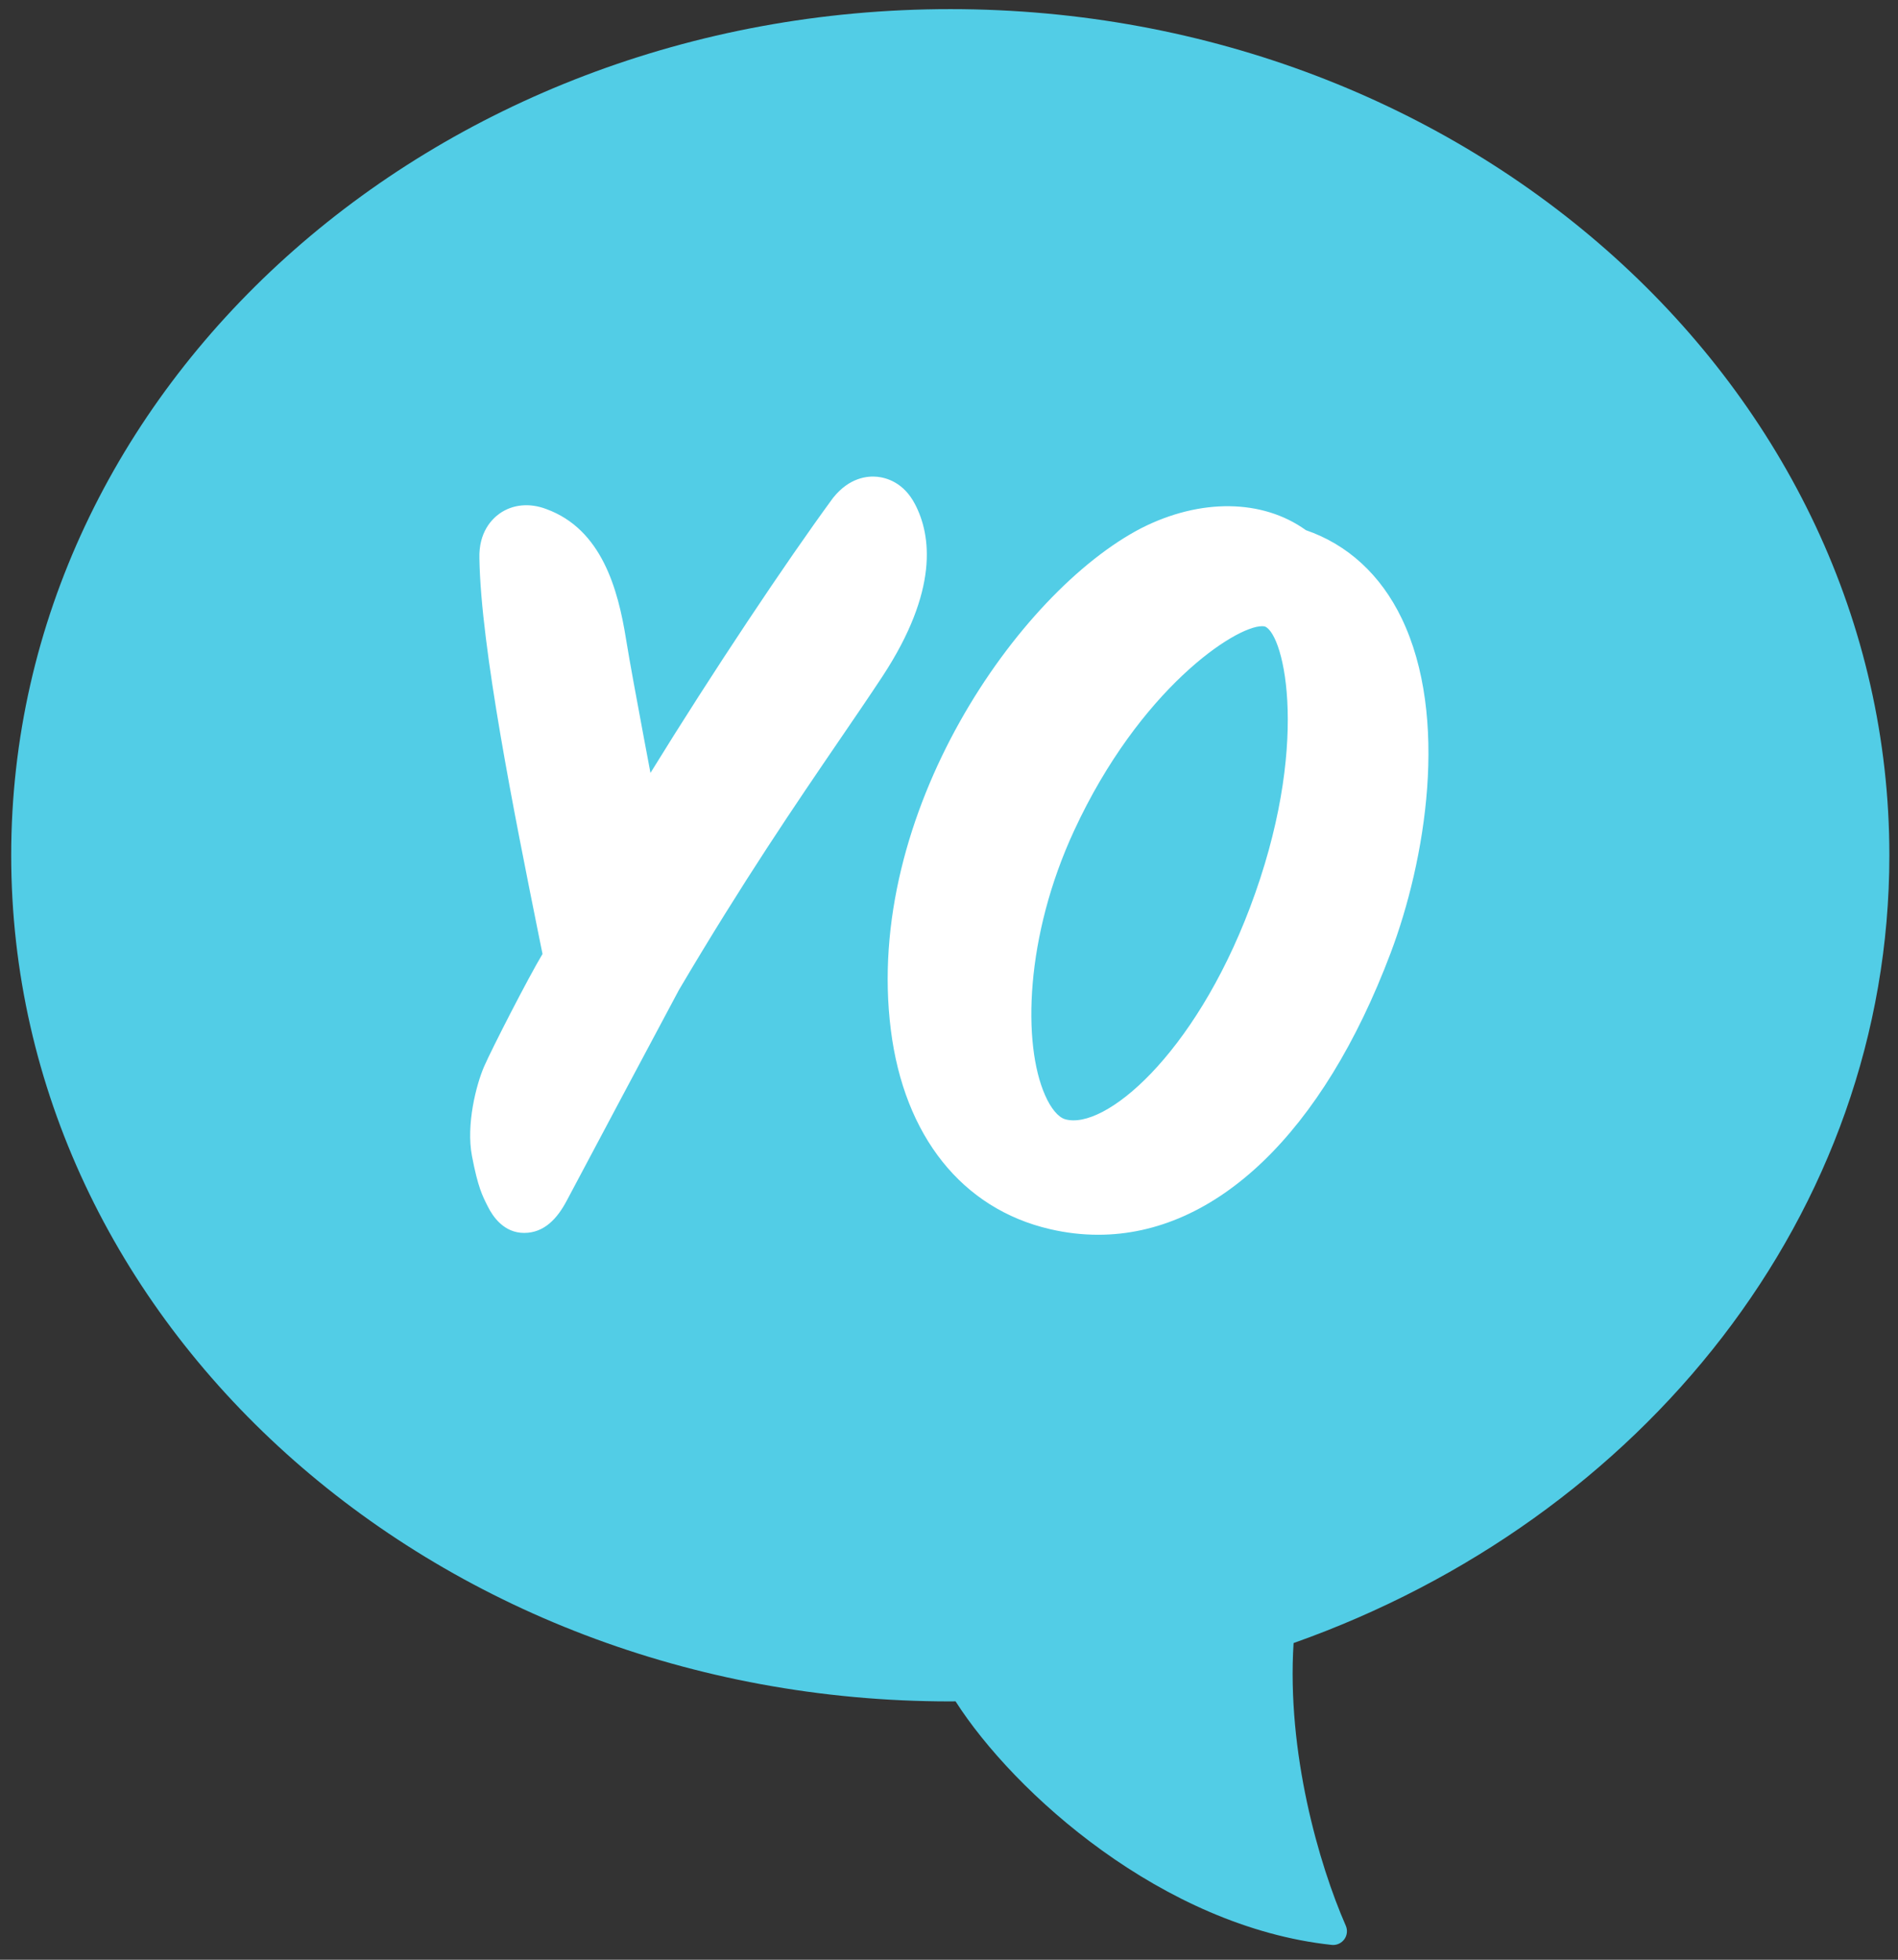 <svg xmlns="http://www.w3.org/2000/svg" width="31" height="32" viewBox="0 0 31 32">
  <rect x="0" y="0" width="31" height="32" fill="#333333" stroke="none"/>
  <g fill="none" fill-rule="evenodd">
    <path fill="#52CDE6" d="M30.859,13.966 C30.859,6.335 23.992,0.149 15.521,0.149 C7.05,0.149 0.183,6.335 0.183,13.966 C0.183,21.596 7.05,27.782 15.521,27.782 C15.55,27.782 15.578,27.781 15.607,27.781 C16.563,29.275 18.993,31.462 21.751,31.758 C21.759,31.758 21.767,31.759 21.775,31.759 C21.846,31.759 21.913,31.725 21.956,31.667 C22.003,31.603 22.013,31.518 21.981,31.445 C21.54,30.439 21.015,28.612 21.128,26.829 C26.825,24.813 30.859,19.813 30.859,13.966"/>
    <path fill="#FFF" d="M20.414 14.824C19.499 17.237 18.04 18.46 17.397 18.276 17.284 18.243 17.165 18.101 17.07 17.885 16.698 17.046 16.742 15.291 17.545 13.56 18.614 11.253 20.172 10.225 20.613 10.225 20.631 10.225 20.646 10.227 20.66 10.23L20.66 10.23C20.983 10.361 21.409 12.197 20.414 14.824M22.892 10.094C22.551 9.387 22.012 8.892 21.329 8.657 20.623 8.149 19.607 8.133 18.639 8.625 16.632 9.667 14.105 13.288 14.55 16.817 14.768 18.552 15.716 19.738 17.148 20.07 17.414 20.132 17.677 20.162 17.938 20.162 19.857 20.162 21.603 18.504 22.713 15.562 23.284 14.051 23.673 11.712 22.892 10.094M14.944 8.231C14.759 7.877 14.477 7.8 14.326 7.785 14.171 7.77 13.873 7.795 13.607 8.129 13.603 8.135 13.598 8.142 13.593 8.148 12.844 9.17 11.641 10.969 10.624 12.621 10.588 12.431 10.553 12.241 10.517 12.052 10.4 11.424 10.289 10.831 10.225 10.436 10.094 9.62 9.828 8.642 8.922 8.312 8.651 8.209 8.375 8.235 8.162 8.384 8.033 8.475 7.817 8.692 7.83 9.119 7.854 10.579 8.401 13.294 8.8 15.277L8.861 15.577C8.628 15.965 8.035 17.121 7.906 17.417 7.778 17.713 7.61 18.365 7.709 18.878 7.807 19.392 7.88 19.526 7.966 19.698 8.05 19.867 8.231 20.132 8.561 20.132 8.887 20.132 9.102 19.9 9.26 19.599 9.441 19.255 10.973 16.38 11.09 16.163 12.146 14.376 12.982 13.152 13.721 12.069 13.966 11.711 14.196 11.374 14.415 11.042 15.335 9.639 15.21 8.738 14.944 8.231"/>
  </g>
</svg>
